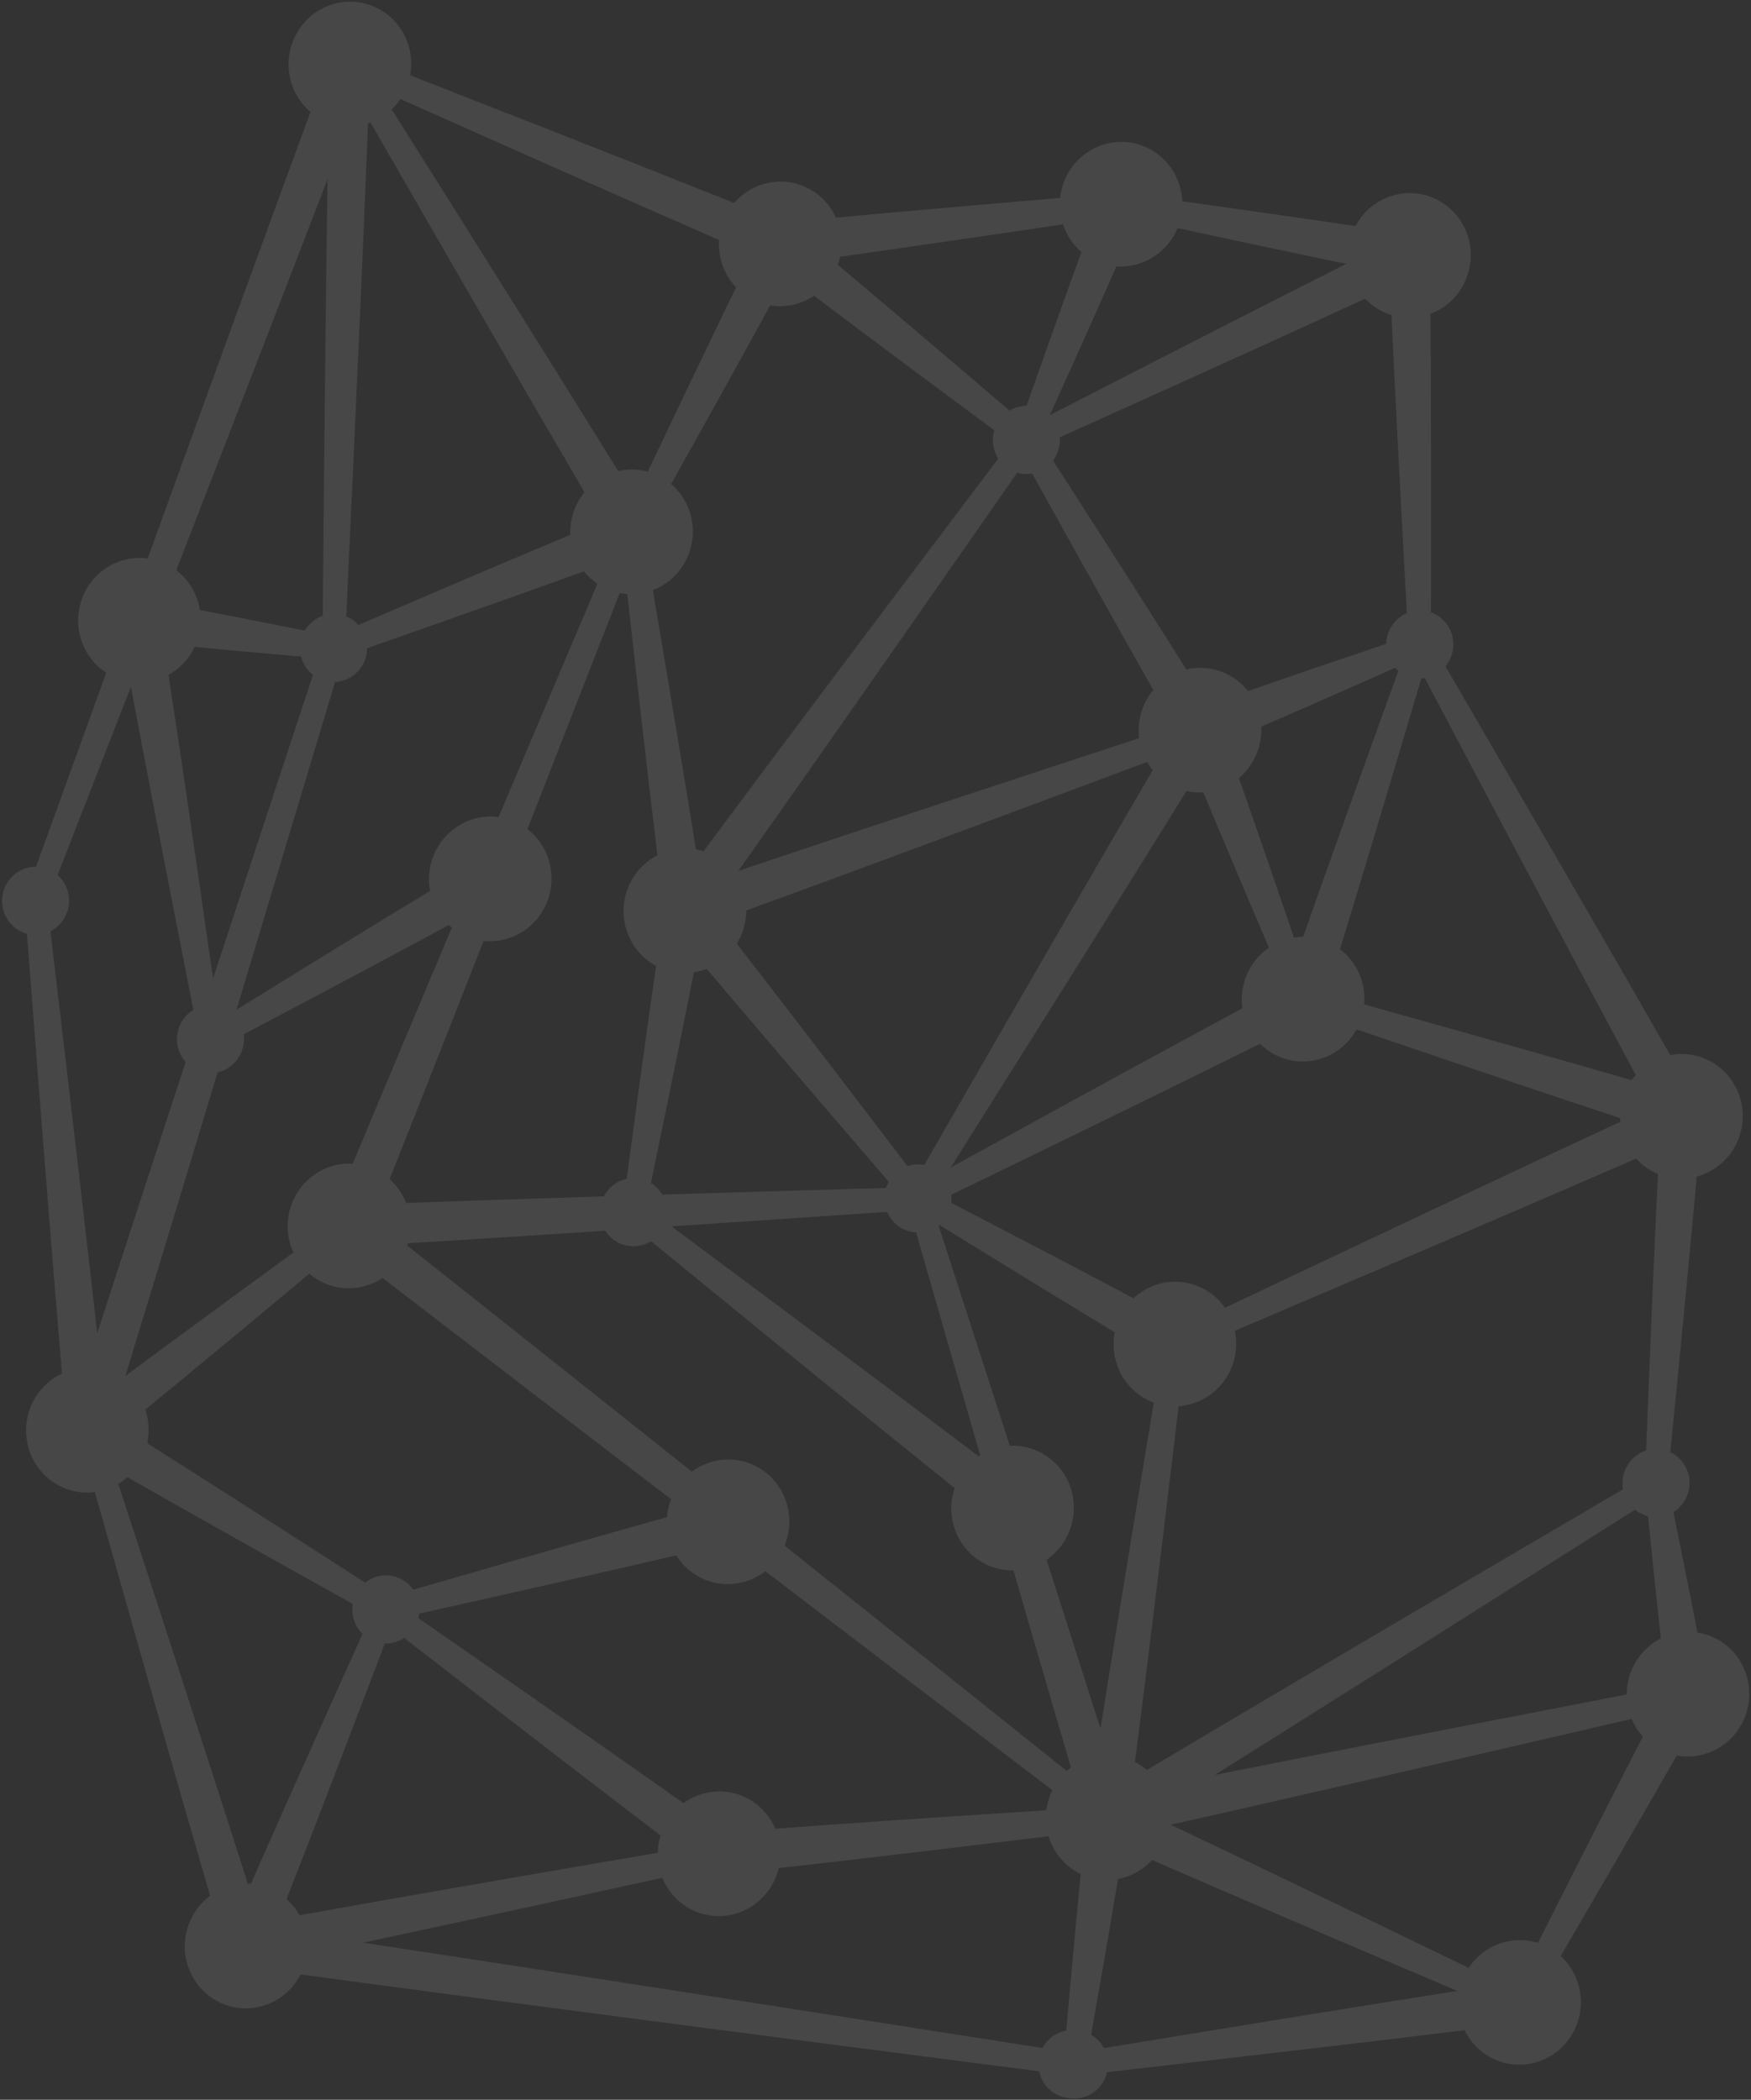 <svg fill="none" height="777" viewBox="0 0 648 777" width="648" xmlns="http://www.w3.org/2000/svg"><rect x="0" y="0" width="648" height="777" fill="#333333" stroke="none"/><path clip-rule="evenodd" d="m643.298 613.63c1.926 2.791 3.266 6.064 3.813 9.664.39 2.577.343 5.122-.084 7.558-.426 2.435-1.248 4.845-2.491 7.134-1.737 3.197-4.109 5.815-6.869 7.779-2.755 1.972-5.982 3.35-9.527 3.922-2.536.41-5.04.374-7.435-.049l-.066-.011-.115-.021c-2.587 4.535-5.519 9.658-8.655 15.108-11.114 19.311-24.749 42.744-34.282 59.089 3.846 3.52 6.524 8.393 7.259 14.02 1.644 12.609-7.099 24.252-19.512 25.983-9.896 1.381-19.156-3.952-23.338-12.56-7.951.981-17.628 2.163-28.169 3.424-36.323 4.345-82.861 9.686-104.121 12.115-.058.252-.123.501-.198.747-.602 2.033-1.686 3.83-3.101 5.273l-.023.023c-1.416 1.443-3.182 2.55-5.181 3.167-1.141.355-2.345.547-3.58.55-.772.003-1.53-.066-2.27-.204-.147-.016-.294-.034-.441-.055-5.283-.755-9.304-4.801-10.351-9.813-32.833-4.24-129.142-16.703-202.786-26.439-28.636-3.785-53.842-7.171-70.559-9.428-.306.604-.636 1.189-.99 1.757l-.011.018-.034.054c-1.1 1.76-2.411 3.332-3.885 4.693l-.04.037c-1.093 1.011-2.292 1.92-3.586 2.708l-.028.017-.055.033c-1.421.86-2.949 1.571-4.566 2.106-1.656.553-3.388.917-5.166 1.068l-.051.004-.021.002c-.945.079-1.886.096-2.818.054l-.064-.004-.103-.004-.138-.007-.139-.009-.139-.01-.139-.01-.137-.011-.14-.011-.138-.014-.139-.013-.138-.015-.14-.015-.138-.016-.139-.017-.132-.018-.138-.018-.138-.02-.137-.021-.137-.021-.137-.023-.136-.023-.137-.024-.137-.025-.135-.025-.137-.027-.135-.026-.135-.03-.135-.028-.135-.03-.135-.031-.135-.031-.046-.01-.088-.022-.05-.013-.084-.02-.054-.014-.079-.019-.059-.016-.074-.019-.062-.018-.07-.018-.068-.019-.065-.017-.082-.024c-2.168-.604-4.191-1.521-6.025-2.696l-.017-.01-.053-.034c-1.728-1.111-3.267-2.436-4.601-3.927l-.035-.041c-.989-1.107-1.878-2.32-2.648-3.631l-.017-.03-.033-.056c-.839-1.439-1.53-2.989-2.05-4.629-.536-1.682-.885-3.441-1.025-5.246l-.004-.052-.002-.023c-.072-.96-.085-1.917-.04-2.863l.004-.065.005-.105.009-.141.009-.141.009-.141.01-.141.012-.142.013-.14.013-.141.015-.142.015-.141.016-.141.016-.142.019-.141.016-.133.02-.142.02-.14.021-.139.021-.139.023-.139.023-.14.024-.139.025-.138.025-.139.027-.138.028-.138.028-.138.029-.137.029-.137.031-.137.031-.137.012-.047.021-.09.011-.049.021-.086.015-.055.02-.081.015-.059.019-.076.016-.065.019-.072.018-.068.018-.066.023-.084c.605-2.207 1.517-4.265 2.681-6.137l.011-.017.034-.053c1.1-1.761 2.411-3.332 3.884-4.694l.04-.037c.592-.548 1.216-1.066 1.868-1.549-2.87-9.873-6.546-22.564-10.567-36.573-10.91-38.012-24.409-85.691-32.076-112.826-1.675.219-3.387.25-5.107.076l-.091-.01-.008-.002c-.779-.081-1.546-.202-2.302-.363l-.098-.021-.04-.009-.097-.021-.04-.008-.098-.023c-1.427-.328-2.838-.802-4.211-1.427-1.263-.572-2.455-1.25-3.566-2.025l-.029-.021-.096-.068-.019-.013-.047-.033-.049-.034-.113-.082-.029-.022c-.619-.451-1.221-.937-1.799-1.458l-.034-.03-.012-.012c-1.579-1.424-2.927-3.044-4.028-4.802-.747-1.188-1.39-2.454-1.916-3.784l-.043-.11-.01-.027-.041-.106-.002-.006c-.548-1.437-.948-2.913-1.2-4.405-.351-2.051-.432-4.169-.213-6.301l.01-.092.001-.01c.084-.791.206-1.571.368-2.341l.021-.101.009-.04.021-.097.009-.042.023-.099c.33-1.452.803-2.887 1.424-4.286.569-1.288 1.243-2.501 2.009-3.634l.021-.031.067-.097.012-.019.034-.049.034-.05.081-.115.021-.03c.447-.631.927-1.244 1.443-1.835l.03-.035.012-.012c1.408-1.612 3.009-2.99 4.744-4.116.885-.577 1.813-1.096 2.779-1.547-.853-10.06-1.932-22.928-3.085-37.108-3.606-44.3-8.02-101.381-9.885-125.649-.625-.167-1.231-.383-1.816-.645-1.966-.874-3.601-2.217-4.829-3.849-1.231-1.63-2.083-3.585-2.405-5.743-.173-1.148-.192-2.33-.041-3.514l.005-.035.006-.043.004-.035c.161-1.183.485-2.32.95-3.384.869-2.002 2.198-3.671 3.81-4.928 1.609-1.259 3.537-2.134 5.661-2.472.667-.107 1.344-.159 2.027-.154 5.099-14.101 14.61-40.404 25.976-71.781-1.268-.825-2.443-1.774-3.514-2.827l-.055-.055c-2.616-2.581-4.637-5.823-5.784-9.527-.657-2.108-1.021-4.336-1.049-6.626-.031-2.291.274-4.532.878-6.662 1.051-3.745 2.987-7.058 5.534-9.732l.055-.058c2.551-2.671 5.75-4.74 9.399-5.923 2.078-.678 4.272-1.059 6.526-1.098 1.13-.021 2.25.043 3.351.191 11.205-30.893 23.024-63.427 33.616-92.478 10.834-29.718 20.396-55.785 26.624-72.732-1.657-1.406-3.09-3.036-4.268-4.828l-.02-.03c-2.028-3.076-3.341-6.675-3.707-10.548-.214-2.211-.113-4.478.332-6.732.44-2.255 1.201-4.39 2.233-6.355 1.798-3.445 4.372-6.276 7.41-8.351l.028-.019c3.036-2.076 6.585-3.43 10.396-3.819 2.177-.227 4.406-.135 6.622.305 2.217.437 4.315 1.201 6.243 2.239 3.38 1.812 6.152 4.415 8.179 7.492l.018.03c2.03 3.076 3.343 6.676 3.708 10.548.206 2.143.119 4.335-.291 6.52 23.089 9.016 61.194 23.926 91.797 36.044 10.587 4.192 20.271 8.055 28.129 11.2l.093-.105.045-.052.047-.053.022-.027c.687-.777 1.42-1.5 2.192-2.167l.027-.022.025-.022c1.128-.971 2.334-1.815 3.598-2.533 2.402-1.369 5.087-2.314 7.965-2.721 2.053-.295 4.159-.307 6.259-.009l.013.002.062.009.077.011.061.009.078.013.059.009.08.013.057.01.029.004.051.009.058.01.033.006.047.008.057.009.035.006.045.008.056.011.04.007.043.007.056.011.041.007.039.007.056.011.045.009.036.008.056.011.049.01.031.006.058.012.05.01.086.018.079.018.058.013.078.017.058.014.076.017.062.015.074.018.061.014.137.034.136.035.136.035.137.035.135.038.136.038.135.038.034.011c1.777.515 3.507 1.257 5.152 2.233 1.316.778 2.533 1.677 3.638 2.678l.053.048.025.024c.761.694 1.47 1.435 2.122 2.218l.022.026.021.026c.95 1.141 1.776 2.363 2.475 3.644.279.508.54 1.03.781 1.564 4.959-.469 10.537-.988 16.474-1.526 21.698-1.964 48.149-4.225 66.462-5.771.221-2.115.736-4.236 1.567-6.306 4.74-11.802 17.997-17.519 29.588-12.757 8.458 3.475 13.706 11.576 14.081 20.29 15.323 2.139 36.036 5.058 53.227 7.581 3.825.561 7.473 1.104 10.846 1.61.575-1.084 1.23-2.113 1.956-3.079l.042-.057c1.778-2.359 4.024-4.4 6.681-5.96 1.867-1.1 3.902-1.94 6.058-2.468.758-.187 1.521-.334 2.282-.438 1.521-.211 3.082-.266 4.66-.152 2.255.161 4.42.657 6.449 1.443 2.053.792 3.944 1.87 5.636 3.183l.056.042c2.312 1.796 4.311 4.069 5.832 6.762 1.074 1.893 1.891 3.957 2.401 6.146.181.77.32 1.544.42 2.317.2 1.545.246 3.131.126 4.736-.168 2.292-.667 4.495-1.45 6.561-.788 2.091-1.859 4.018-3.157 5.744l-.044.057c-1.777 2.359-4.023 4.401-6.681 5.96-1.114.658-2.288 1.221-3.511 1.681.05 6.267.099 13.538.134 21.349.134 30.752.1 69.868.07 89.109.389.14.769.297 1.14.474.944.447 1.81 1.006 2.589 1.654l.042.035c.46.385.896.809 1.302 1.267l.039.044c.649.737 1.219 1.561 1.689 2.463.416.791.751 1.632.992 2.515l.018.065c.132.489.234.983.306 1.481l.008.056c.072.505.112 1.009.122 1.51l.002.065c.012.685-.033 1.379-.135 2.072-.181 1.241-.54 2.426-1.051 3.525-.444.963-.998 1.847-1.64 2.642l-.054.066-.02.024c12.348 21.223 41.624 71.584 64.18 110.749 7.301 12.673 13.889 24.176 18.999 33.119l.043-.009.05-.009.089-.017.049-.009.089-.015.056-.011c.821-.145 1.642-.242 2.461-.294l.055-.003.024-.002c1.785-.108 3.599-.003 5.413.336 2.22.409 4.319 1.146 6.25 2.153 1.359.707 2.625 1.543 3.789 2.489l.08.066c.769.63 1.501 1.314 2.191 2.054l.006.006.076.081c1.47 1.588 2.737 3.414 3.738 5.456.162.331.316.663.462.998l.003.007c.016.038.033.075.049.113l.009.022.049.117.045.108c.256.617.486 1.248.689 1.889l.032.102.041.134.041.135.04.134.038.135.039.136.012.047.024.089.014.049.023.087.014.05.007.03.014.056.014.052.008.031.013.055.014.052.008.034.012.05.014.053.009.036.011.049.013.054.009.037.01.046.013.055.009.039.01.045.012.054.01.042.009.042.012.055.009.044.008.04.012.054.01.046.008.038.01.055.011.048.006.037.011.053.011.053.006.032.011.054.01.055.015.083.011.059.016.081.015.089.008.05.015.09.01.057c.139.834.231 1.668.279 2.501l.003.056.001.024c.097 1.813-.015 3.658-.357 5.504-.413 2.258-1.147 4.395-2.148 6.362-.702 1.385-1.531 2.676-2.467 3.863l-.065.082c-.623.785-1.3 1.532-2.03 2.237l-.008.006-.079.077c-1.57 1.502-3.372 2.798-5.385 3.825-.326.167-.654.325-.985.475l-.007.003c-.037.016-.074.034-.111.05l-.022.01-.116.05-.106.047c-.608.263-1.228.499-1.862.709l-.1.033-.133.042-.132.042-.132.042-.134.039-.133.039-.047.014-.087.024-.048.015-.086.023-.049.015-.03.007-.055.015-.051.014-.047.012c-.5 5.607-1.079 12.01-1.716 18.853-2.659 28.579-6.232 64.819-8.048 83.115.419.198.824.42 1.216.665 1.318.816 2.499 1.895 3.46 3.213.708.963 1.284 2.041 1.699 3.208l.017.05c.122.344.227.692.317 1.041l.009.031.018.075.019.076.019.075.017.076.01.045.018.076.016.075.006.032c.145.686.234 1.393.261 2.112.053 1.263-.084 2.501-.384 3.681-.315 1.24-.808 2.403-1.448 3.459-.81 1.344-1.876 2.551-3.178 3.534-.309.234-.628.454-.959.66 2.287 11.216 5.815 28.664 8.56 42.855.112.576.221 1.145.329 1.708.173.026.344.055.517.085 2.395.421 4.761 1.244 7.006 2.498 3.137 1.75 5.703 4.149 7.623 6.945zm-571.752-239.927c-3.966-20.186-12.344-62.964-18.743-96.499-1.61-8.445-3.091-16.303-4.356-23.06-11.85 30.455-21.768 55.907-27.128 69.658.631.557 1.198 1.174 1.698 1.839 1.232 1.628 2.084 3.584 2.405 5.743.173 1.147.192 2.329.041 3.513l-.005.036-.006.042-.004.035c-.161 1.184-.485 2.32-.95 3.384-.869 2.002-2.198 3.671-3.81 4.927-.629.491-1.304.925-2.022 1.29 2.869 24.161 9.595 80.998 14.639 125.146.963 8.429 1.862 16.395 2.666 23.578 4.719-14.561 10.674-32.891 17.241-53.005 4.914-15.05 10.168-31.099 15.482-47.313-.284-.317-.555-.653-.809-1.006-.707-.974-1.282-2.063-1.693-3.242-.411-1.18-.64-2.395-.695-3.607-.101-2.123.331-4.179 1.19-6.014l.016-.035c.86-1.834 2.16-3.473 3.849-4.737.318-.239.649-.464.992-.673zm47.886-145.832c.231-26.041.824-90.017 1.465-139.52.101-7.756.204-15.155.305-22.002-5.716 14.868-12.689 32.965-20.305 52.659-11.186 28.928-23.748 61.305-35.676 91.997.762.58 1.484 1.206 2.164 1.874l.055.055c2.616 2.582 4.637 5.823 5.784 9.527.332 1.067.589 2.163.766 3.284l.13.024c12.755 2.412 28.365 5.511 38.697 7.581.473-.807 1.028-1.546 1.648-2.212.988-1.066 2.17-1.969 3.518-2.647.467-.238.95-.446 1.449-.621zm-3.614 21.874c-.313-.248-.612-.51-.899-.786-1.042-.998-1.925-2.195-2.587-3.562-.376-.771-.675-1.586-.889-2.435-10.503-.909-26.353-2.306-39.271-3.564l-.132-.013c-1.07 2.273-2.491 4.326-4.179 6.098l-.055.058c-1.58 1.653-3.409 3.076-5.438 4.201 1.099 7.2 2.396 15.774 3.778 25.06 4.306 28.941 9.479 64.77 12.707 87.258 15.644-47.637 30.33-92.199 36.964-112.315zm51.399 93.518c-.38-.309-.752-.631-1.114-.967-3.793 2.055-7.988 4.32-12.427 6.704-21.591 11.595-48.917 26.05-63.496 33.747.05.367.083.736.099 1.105.101 2.122-.33 4.178-1.189 6.013l-.018.036c-.86 1.833-2.16 3.474-3.847 4.736-.963.724-2.037 1.314-3.199 1.736-.495.181-.994.328-1.499.441-4.934 16.336-9.823 32.501-14.419 47.654-7.865 25.933-14.878 48.89-19.723 64.711 3.348-2.493 7.012-5.213 10.875-8.068 16.664-12.318 36.983-27.176 51.316-37.634-1.016-2.209-1.699-4.617-1.976-7.157-.241-2.162-.182-4.379.203-6.586.173-1.001.411-1.979.707-2.932l.014-.044.007-.023c.489-1.566 1.152-3.098 1.987-4.563 1.136-2 2.536-3.776 4.134-5.3 1.531-1.464 3.226-2.68 5.03-3.64l.05-.026.011-.005c2.4-1.275 5.057-2.129 7.879-2.462 1.293-.155 2.604-.198 3.92-.122 5.817-13.939 14.214-34.014 23.729-56.63 4.148-9.858 8.505-20.197 12.947-30.724zm-33.059 261.375c-.308-.301-.597-.617-.869-.946l-.028-.035c-.266-.322-.512-.656-.74-1l-.024-.034c-.785-1.184-1.381-2.524-1.739-3.99-.321-1.325-.425-2.655-.331-3.948l.005-.057.006-.082c.029-.338.071-.677.126-1.014-15.325-8.546-45.115-25.19-68.564-38.471-5.365-3.039-10.394-5.903-14.842-8.445-.844.745-1.735 1.42-2.665 2.024-.234.152-.471.301-.712.446 8.739 26.739 24.154 73.994 36.314 111.73 4.468 13.865 8.488 26.446 11.606 36.24.15.003.301.008.45.016l.064.002.103.006.138.007.139.008.139.01.103.008c2.228-5.077 4.775-10.854 7.509-17.018 11.517-25.969 26.309-58.823 33.812-75.457zm111.603-51.848c-16.552-12.657-33.101-25.317-49.638-37.995-17.513-13.426-35.014-26.871-52.501-40.332l-2.051-1.578c-.637.426-1.291.817-1.958 1.172l-.05.026-.011.006c-2.4 1.274-5.057 2.128-7.879 2.462-2.13.255-4.31.205-6.481-.176-.982-.171-1.945-.408-2.881-.704l-.041-.013-.023-.008c-1.54-.491-3.043-1.156-4.482-2-1.174-.684-2.27-1.466-3.28-2.331-13.637 11.379-33.003 27.502-49.011 40.69-4.185 3.449-8.143 6.694-11.704 9.605.4 1.178.703 2.381.907 3.594.351 2.05.43 4.169.211 6.301l-.009.093-.001.01c-.084.79-.206 1.571-.368 2.34l-.021.1-.004.019c4.34 2.734 9.235 5.825 14.441 9.133 22.763 14.454 51.485 32.93 66.246 42.442.223-.178.451-.348.685-.509l.034-.024c1.169-.804 2.491-1.417 3.935-1.786 1.306-.335 2.613-.445 3.886-.356l.054.004.082.007c.365.029.731.076 1.096.14.462.078.923.186 1.379.322l.043.012c.87.262 1.721.623 2.536 1.088.916.519 1.744 1.146 2.478 1.858.33.32.642.656.931 1.007l.029.035c.214.259.416.527.605.801 17.067-4.944 50.474-14.596 76.88-22.058 6.143-1.736 11.906-3.351 16.994-4.767.18-2.306.701-4.548 1.523-6.659zm-24.676-336.779c-1.428-.965-2.759-2.105-3.957-3.412-.354-.383-.695-.779-1.024-1.19-3.99 1.448-8.397 3.038-13.055 4.708-22.852 8.191-51.732 18.339-67.185 23.754-.008.647-.065 1.3-.175 1.952l-.005.034c-.147.873-.381 1.714-.695 2.515l-.012.034c-.218.554-.472 1.087-.76 1.597-.497.883-1.091 1.689-1.761 2.41-.989 1.066-2.171 1.969-3.519 2.647-.914.464-1.891.817-2.914 1.04l-.033.007c-.381.082-.767.147-1.157.193l-.053.007c-.261.029-.522.051-.782.063-6.426 21.414-21.106 70.297-36.476 121.264 14.395-8.904 39.45-24.373 59.552-36.617 4.308-2.622 8.388-5.095 12.083-7.327-1.798-9.492 2.459-19.53 11.22-24.546 4.465-2.556 9.414-3.415 14.121-2.782 14.462-34.194 28.102-66.356 36.587-86.351zm-4.789-33.884c-5.29-9.037-12.114-20.723-19.621-33.647-20.177-34.742-45.318-78.388-59.547-103.121-.31.114-.621.222-.938.324-.447 11.368-1.05 26.363-1.759 42.992-2.109 49.468-5.071 113.388-6.286 139.404.518.211 1.016.457 1.493.734.866.5 1.658 1.1 2.362 1.779.225.215.443.439.653.673 15.057-6.475 43.216-18.555 65.602-27.993 4.564-1.925 8.887-3.736 12.807-5.371-.122-2.907.304-5.78 1.214-8.474.885-2.633 2.236-5.112 4.02-7.3zm56.11-75.781c-.344-.362-.675-.734-.993-1.115l-.023-.026-.02-.025c-.95-1.143-1.777-2.363-2.475-3.644-1.336-2.437-2.253-5.161-2.641-8.085-.205-1.529-.26-3.087-.156-4.652-7.761-3.383-17.317-7.56-27.742-12.15-30.133-13.267-67.53-29.913-90.174-40.012-.945 1.407-2.028 2.686-3.224 3.824 15.201 24.128 42.009 66.731 63.274 100.793 7.91 12.673 15.045 24.163 20.556 33.061.442-.101.884-.189 1.325-.263 3.259-.554 6.528-.363 9.603.48 7.422-15.622 17.841-37.49 26.53-55.488 2.19-4.534 4.271-8.82 6.16-12.698zm-27.956 572.832c-5.579-4.243-12.186-9.281-19.315-14.746-26.285-20.146-59.695-46.023-75.578-58.341-1.129.752-2.401 1.328-3.782 1.682-1.121.288-2.245.41-3.345.382-6.498 17.072-19.342 50.746-29.616 77.24-2.439 6.291-4.736 12.174-6.761 17.336.642.572 1.248 1.178 1.817 1.814l.035.039c.988 1.108 1.878 2.322 2.648 3.633l.017.028.032.056c.081.14.161.28.24.422 8.728-1.572 19.588-3.512 31.484-5.609 33.803-5.954 75.934-13.204 101.093-17.518.038-1.957.321-3.864.82-5.687.066-.245.137-.489.211-.731zm-12.536-242.961c2.102-15.673 5.959-44.205 9.17-66.875.597-4.211 1.174-8.22 1.709-11.906-.243-.13-.482-.264-.717-.402l-.06-.034-.02-.012c-1.47-.868-2.859-1.915-4.135-3.138l-.069-.066c-.852-.823-1.631-1.702-2.332-2.626l-.054-.071-.083-.113-.034-.045-.05-.068-.034-.045-.021-.03-.028-.039-.033-.046-.027-.038-.022-.03-.033-.046-.049-.069-.031-.046-.081-.115-.051-.073c-.333-.488-.649-.988-.947-1.505-.406-.704-.778-1.432-1.112-2.184l-.036-.081-.026-.059-.03-.07-.026-.061-.035-.081c-.444-1.048-.807-2.121-1.089-3.209l-.013-.044c-.334-1.287-.56-2.613-.668-3.965l-.003-.03-.004-.058-.005-.056-.001-.032c-.077-1.035-.082-2.066-.022-3.089.085-1.457.306-2.887.652-4.273.287-1.163.666-2.309 1.138-3.431.363-.866.777-1.704 1.234-2.507l.035-.06.011-.02c.861-1.499 1.897-2.916 3.106-4.217l.067-.07c.813-.872 1.681-1.668 2.595-2.384l.069-.054.112-.087.045-.034.067-.051.044-.034.03-.023.038-.027.044-.034.039-.029.03-.021.044-.034.069-.05.046-.033.114-.083.072-.051c.48-.341.975-.666 1.485-.971.424-.254.855-.495 1.297-.723-.734-6.035-1.571-13.007-2.451-20.492-2.945-25.019-6.414-55.726-8.704-76.151-.943-.064-1.879-.187-2.799-.369-7.899 20.241-20.612 52.79-34.151 87.363 2.41 1.851 4.489 4.226 6.059 7.073 6.105 11.082 2.187 25.161-8.745 31.42-4.277 2.449-8.998 3.34-13.525 2.855-4.179 10.643-8.284 21.087-12.203 31.039-8.992 22.835-17.01 43.069-22.585 57.107.535.481 1.047.984 1.532 1.512 1.434 1.547 2.622 3.265 3.556 5.094l.027.05.005.011c.362.71.689 1.44.977 2.193 11.061-.404 25.61-.917 41.739-1.449 10.026-.329 20.66-.669 31.438-1.007.409-.785.894-1.52 1.445-2.19l.027-.034c1.383-1.681 3.115-2.911 5.002-3.663.638-.255 1.297-.458 1.975-.604zm164.429 217.844c-3.633-12.344-8.589-29.236-14.084-48.121-2.325-7.993-4.749-16.343-7.213-24.849-4.956.1-9.971-1.441-14.195-4.737-7.893-6.16-10.66-16.606-7.589-25.71-6.887-5.537-15.432-12.426-24.765-19.987-30.774-24.932-70.14-57.118-87.58-71.391-.638.4-1.306.739-1.995 1.013-1.887.757-3.975 1.054-6.107.778l-.043-.006c-1.138-.149-2.263-.459-3.341-.938-1.078-.477-2.067-1.102-2.947-1.847l-.033-.028c-.974-.826-1.792-1.775-2.45-2.81-10.761.705-21.382 1.393-31.393 2.033-16.109 1.029-30.642 1.922-41.692 2.588-.042.147-.085.294-.131.438l-.014.044-.007.023-.029.092c-.015.045-.028.089-.043.134l-.035.107c15.174 12.005 39.267 31.09 66.804 52.986 12.327 9.804 25.346 20.168 38.58 30.71 2.318-1.737 4.996-3.053 7.955-3.811 12.155-3.111 24.463 4.381 27.468 16.723 1.215 4.994.723 10.022-1.103 14.446 42.299 33.734 82.417 65.786 104.437 83.385l.061-.054.026-.022c.467-.414.954-.812 1.458-1.189zm-1.751 97.326c1.168-13.2 3.108-34.836 4.801-52.257.189-1.941.374-3.829.556-5.65l-.047-.022-.028-.014-.06-.029-.126-.062-.125-.062-.124-.063-.039-.02c-.702-.363-1.382-.76-2.038-1.191-.98-.641-1.897-1.352-2.75-2.122-.72-.65-1.402-1.35-2.043-2.103-.821-.957-1.567-1.99-2.228-3.093-.689-1.148-1.284-2.368-1.773-3.652-.196-.515-.374-1.033-.532-1.554-20.773 2.521-52.467 6.34-78.26 9.325-7.926.918-15.293 1.752-21.613 2.46-.061.255-.126.509-.194.759-.705 2.588-1.867 5.095-3.508 7.397-1.965 2.759-4.416 4.951-7.15 6.538l-.079.045c-2.736 1.583-5.838 2.61-9.169 2.919-2.78.26-5.488-.005-8.029-.711-2.543-.703-5.004-1.873-7.262-3.529-2.705-1.985-4.849-4.466-6.398-7.237l-.044-.08c-.451-.808-.853-1.647-1.205-2.514-24.945 5.46-66.732 14.577-100.309 21.763-3.6.771-7.105 1.519-10.483 2.237 14.173 2.15 31.081 4.727 49.39 7.543 73.422 11.286 169.366 26.304 202.072 31.43 1.805-3.383 5.058-5.778 8.797-6.451zm-5.165-88.969c-22.406-17.074-63.229-48.19-106.22-81.019-2.401 1.877-5.208 3.296-8.326 4.094-9.726 2.489-19.548-1.807-24.625-9.945-5.14 1.201-10.967 2.554-17.186 3.982-26.726 6.137-60.64 13.719-77.968 17.579-.024.187-.052.374-.084.559-.062.364-.14.726-.235 1.085 16.51 11.438 51.209 35.505 78.307 54.507 7.351 5.154 14.138 9.939 19.86 13.982.63-.458 1.28-.881 1.947-1.268l.078-.046c2.736-1.582 5.838-2.61 9.169-2.92 2.78-.258 5.489.005 8.03.712 2.543.703 5.004 1.873 7.262 3.53 2.705 1.983 4.849 4.465 6.397 7.235l.045.081c.381.684.728 1.389 1.04 2.116 6.339-.47 13.732-1.008 21.689-1.567 25.893-1.819 57.734-3.906 78.606-5.256.144-1.166.378-2.331.704-3.486.234-.832.511-1.644.828-2.429l.018-.044.054-.132.055-.13.038-.092.017-.039.028-.066.029-.064.025-.06.031-.071.023-.052.018-.039.017-.038.021-.047.02-.044.018-.039.018-.04.023-.051.018-.037.016-.034.027-.056.016-.038.014-.028.03-.062.06-.129zm-20.005-492.721c-.324-.508-.61-1.035-.855-1.579-.409-.899-.706-1.83-.893-2.77l-.012-.064c-.136-.703-.211-1.41-.228-2.114-.027-1.011.067-2.034.29-3.05.066-.305.144-.608.232-.909-12.984-9.614-37.061-27.476-56.079-41.772-3.783-2.843-7.364-5.547-10.616-8.011-.495.336-1.002.649-1.518.942-2.403 1.369-5.088 2.313-7.966 2.721-2.052.295-4.158.307-6.258.01l-.014-.002-.062-.009-.077-.011-.06-.009-.079-.012-.059-.009-.079-.013-.058-.009-.022-.004c-2.065 3.785-4.354 7.961-6.781 12.369-9.634 17.497-21.42 38.643-29.848 53.723.686.585 1.341 1.215 1.961 1.889 1.493 1.622 2.772 3.485 3.772 5.56l.004.011c1.003 2.074 1.67 4.244 2.018 6.439.609 3.809.247 7.638-.943 11.164-1.186 3.529-3.211 6.785-5.995 9.429-1.601 1.526-3.44 2.833-5.486 3.86l-.011.005c-.69.346-1.389.655-2.096.924 3.434 20.252 8.569 50.709 12.643 75.56 1.217 7.433 2.336 14.365 3.296 20.366.499.09.991.197 1.479.32.442.112.88.236 1.317.374 6.753-9.087 15.671-21.063 25.594-34.324 29.525-39.455 67.869-90.297 83.489-110.995zm-40.509 267.613c-12.037-13.978-36.03-41.88-54.806-63.963-4.576-5.381-8.837-10.416-12.546-14.81-.754.296-1.52.549-2.294.761l-.044.011c-.806.221-1.629.396-2.463.525-.717 3.654-1.503 7.626-2.336 11.797-4.49 22.45-10.315 50.644-13.529 66.127.523.323 1.018.682 1.484 1.076l.033.027c1.088.924 1.981 2.001 2.673 3.178 33.864-1.035 66.21-1.973 82.841-2.45l.025-.079.025-.075.026-.074.026-.073.026-.075.012-.032c.103-.29.218-.576.345-.861.151-.342.319-.679.502-1.01zm33.825 101.2c-9.93-34.422-19.059-66.209-23.722-82.463-.205-.011-.409-.027-.611-.049-.498-.049-.996-.132-1.49-.245l-.091-.022-.092-.023-.073-.018-.075-.019-.073-.019-.074-.021-.073-.02-.074-.021-.073-.021-.074-.022-.072-.022-.074-.024-.073-.023-.074-.023-.072-.025-.074-.025-.072-.024-.073-.027-.073-.026-.032-.011c-.284-.105-.566-.22-.844-.347-1.012-.458-1.971-1.06-2.847-1.8l-.064-.054-.059-.051-.058-.051-.058-.051-.058-.051-.057-.053-.01-.008c-.075-.068-.149-.137-.222-.208l-.057-.053-.055-.055-.057-.057-.049-.05-.054-.053-.054-.055-.052-.056-.054-.055-.052-.056-.052-.057-.061-.066-.045-.05c-.216-.24-.422-.488-.617-.743-.418-.545-.796-1.13-1.125-1.752-.182-.341-.346-.687-.493-1.041-16.116 1.098-47.033 3.195-79.779 5.367 19.021 14.15 57.844 43.064 88.253 65.916 9.598 7.212 18.352 13.825 25.394 19.159.188-.128.378-.253.57-.376zm64.076-283.199c-2.365-4.158-5.001-8.807-7.789-13.75-12.762-22.633-28.728-51.343-37.061-66.359-.606.111-1.211.174-1.818.192-.992.032-1.999-.059-2.997-.28-.241-.053-.48-.113-.717-.181-14.83 21.288-51.269 73.554-79.615 113.891-8.998 12.804-17.185 24.399-23.582 33.44 9.669-3.253 21.85-7.338 35.235-11.791 38.15-12.694 86.046-28.438 113.103-37.317l-.016-.141-.016-.141-.015-.142-.007-.062-.008-.08-.006-.063-.007-.078-.006-.062-.007-.079-.006-.063-.002-.033-.004-.046-.005-.062-.003-.038-.002-.041-.005-.063-.003-.041-.003-.038-.003-.063-.004-.045-.002-.033-.004-.063-.004-.078-.004-.064-.004-.077-.004-.064-.002-.079-.003-.063-.003-.077-.003-.064-.004-.141-.003-.141-.003-.142-.001-.078c-.011-.836.022-1.669.101-2.493.282-3.071 1.176-6.129 2.726-8.986.729-1.348 1.592-2.63 2.586-3.821zm-.211 29.654-.039-.049-.049-.059-.04-.05-.049-.06-.039-.05-.047-.061-.04-.048-.02-.028-.027-.035-.038-.048-.024-.031-.025-.032-.037-.049-.025-.034-.023-.029-.037-.05-.027-.036-.021-.026-.036-.051-.047-.062-.036-.051-.047-.064-.037-.05-.047-.065-.036-.049-.046-.065-.036-.051-.08-.116-.081-.116-.08-.117-.046-.068c-.284-.422-.554-.856-.812-1.301-26.694 9.971-73.958 27.596-111.697 41.515-14.076 5.191-26.828 9.858-36.676 13.451-.001.458-.014.915-.041 1.368-.085 1.459-.306 2.889-.652 4.275-.287 1.162-.665 2.309-1.137 3.431-.364.866-.777 1.704-1.235 2.507l-.035.06-.011.02c-.122.21-.246.419-.373.626 3.534 4.541 7.58 9.756 11.9 15.351 17.728 22.963 40.079 52.244 51.272 66.927.243-.082.492-.158.744-.225.664-.18 1.336-.301 2.008-.367.817-.078 1.631-.074 2.429.009.347.036.692.086 1.038.151 12.375-21.514 41.896-72.795 64.946-112.472 7.497-12.905 14.315-24.575 19.606-33.612zm-26.368-191.702c-3.207-2.735-5.56-6.301-6.87-10.246-18.197 2.708-44.471 6.59-66.05 9.665-5.904.841-11.454 1.62-16.389 2.304l-.01.044-.017.08-.012.058-.019.079-.012.061-.019.077-.014.061-.018.076-.014.064-.034.138-.034.139-.035.138-.037.139-.037.139-.038.137-.039.139-.009.034c-.138.484-.293.966-.464 1.444 3.133 2.619 6.573 5.506 10.193 8.558 18.208 15.345 41.031 34.829 53.322 45.342.348-.209.705-.397 1.068-.57.887-.42 1.804-.724 2.73-.919l.062-.012c.693-.143 1.389-.223 2.082-.244.124-.004.248-.005.373-.005 4.477-12.692 12.015-33.976 18.196-51.028.737-2.032 1.455-4.003 2.145-5.893zm97.998 4.381c-3.097-.635-6.408-1.32-9.863-2.041-17.01-3.551-37.463-7.941-52.589-11.207-3.872 9.383-13.155 14.857-22.634 14.172-.808 1.841-1.653 3.761-2.525 5.737-7.307 16.538-16.549 37.047-22.096 49.315 18.311-9.417 57.16-29.369 87.655-44.841 8.131-4.125 15.667-7.925 22.052-11.135zm-71.249 421.385c-1.127-.415-2.237-.928-3.319-1.541-8.76-4.965-12.988-14.999-11.142-24.518-2.981-1.794-6.202-3.739-9.577-5.786-18.824-11.421-42.376-25.927-55.416-33.975-.067.056-.135.112-.205.168l-.025.019c5.214 16.078 15.408 47.534 26.405 81.614 5.182-.264 10.468 1.262 14.889 4.713 9.908 7.733 11.737 22.218 4.083 32.327-1.556 2.052-3.381 3.767-5.386 5.132 2.71 8.433 5.363 16.701 7.9 24.62 4.509 14.077 8.639 27.051 12.063 37.837.999-6.286 2.11-13.229 3.294-20.561 5.397-33.434 12.275-74.995 16.436-100.049zm42.59-168.37c-5.941-13.935-13.849-32.549-20.348-48.089-1.374-3.285-2.682-6.43-3.897-9.364l-.013.001-.076.005-.062.003-.078.004-.062.003-.077.003-.062.003-.139.005-.139.005-.139.003-.078.002c-.822.015-1.64-.015-2.452-.091-.959-.086-1.916-.236-2.865-.45-5.514 8.899-12.641 20.378-20.54 33.034-22.977 36.808-52.418 83.58-66.728 106.291 19.51-10.731 55.777-30.645 84.617-46.307 8.674-4.711 16.678-9.033 23.341-12.619-.076-.533-.133-1.068-.17-1.603-.211-2.953.137-5.999 1.12-8.986.971-2.95 2.47-5.572 4.357-7.792 1.291-1.524 2.794-2.896 4.49-4.061zm51.059-123.775c-1.052-19.205-3.167-58.253-4.669-88.961-.382-7.8-.718-15.061-1.002-21.32-.519-.158-1.031-.336-1.535-.532-2.052-.79-3.943-1.87-5.637-3.182l-.055-.043c-.9-.699-1.753-1.47-2.547-2.31-6.658 3.072-14.619 6.73-23.256 10.673-31.137 14.217-71.001 32.181-89.727 40.606.015.2.024.4.03.599.025 1.009-.069 2.034-.291 3.049-.124.57-.288 1.134-.49 1.689l-.012.031c-.242.652-.538 1.291-.893 1.907-.262.461-.551.899-.863 1.316 9.282 14.426 27.017 42.038 40.916 63.964 3.036 4.789 5.884 9.305 8.428 13.353.456-.109.915-.202 1.374-.281.216-.037.431-.071.648-.101l.08-.012.139-.018.14-.019.138-.017.14-.016.062-.007.077-.009.061-.007.078-.007.062-.006.078-.007.061-.007.033-.002.045-.004.061-.006.037-.003.041-.002.062-.006.039-.003.039-.003.061-.004.044-.004.034-.002.062-.004.077-.005.062-.004.076-.005.063-.003.076-.004.064-.002.076-.004.062-.004.138-.004.14-.004.139-.003.078-.002c.822-.015 1.64.015 2.452.091 3.019.271 6.024 1.166 8.828 2.728 1.86 1.031 3.588 2.336 5.124 3.899.425.432.83.88 1.217 1.341l.049.06.041.05.049.057.041.052.04.048.049.06.039.05.049.06.038.049.053.066c1.376-.481 2.793-.975 4.244-1.481 15.61-5.422 35.02-11.991 46.923-16.003.011-.515.055-1.034.132-1.555.181-1.24.54-2.424 1.051-3.525.445-.961.998-1.845 1.641-2.641l.033-.041c.383-.471.8-.915 1.254-1.33l.042-.04c.728-.662 1.542-1.246 2.432-1.729.336-.184.682-.351 1.035-.504zm79.001 188.231c-.015-.198-.029-.395-.04-.594l-.003-.056-.002-.025c-.013-.236-.022-.473-.028-.71-6.207-2.047-13.483-4.458-21.316-7.074-25.166-8.408-56.089-18.898-76.211-25.744-.757 1.383-1.644 2.662-2.636 3.831-1.883 2.223-4.214 4.119-6.944 5.53-2.762 1.43-5.676 2.23-8.583 2.455-2.907.229-5.902-.11-8.835-1.095-2.899-.973-5.471-2.485-7.647-4.391-.372-.326-.735-.664-1.088-1.015-6.771 3.362-14.917 7.396-23.771 11.75-31.435 15.464-71.715 35.037-90.475 44.14.006.047.011.094.014.142.075.83.066 1.656-.019 2.468-.012.124-.027.247-.043.369 13.592 7.045 38.119 19.786 57.575 30.061 3.488 1.842 6.81 3.605 9.88 5.239 7.034-6.578 17.683-8.182 26.444-3.217 3.034 1.72 5.523 4.047 7.405 6.749 26.144-12.38 72.773-34.429 109.984-51.865 13.974-6.547 26.62-12.436 36.339-16.948zm-82.144-166.88-.001-.001c-.41-.344-.801-.717-1.167-1.117-11.495 5.105-30.257 13.409-45.438 19.982-1.411.611-2.791 1.207-4.131 1.784l.003.085.005.078.002.064.003.078.002.063.005.14.004.142.002.141.001.08c.011.835-.022 1.667-.101 2.493-.281 3.069-1.176 6.128-2.726 8.986-1.025 1.895-2.317 3.658-3.862 5.226-.427.434-.868.848-1.323 1.243l-.059.05-.05.043-.056.049-.051.043-.048.04-.021.017c1.057 2.997 2.188 6.214 3.362 9.579 5.554 15.915 12.12 35.068 17.017 49.417.582-.091 1.165-.159 1.747-.204.549-.043 1.099-.067 1.653-.069 1.919-5.473 4.129-11.748 6.512-18.46 9.779-27.557 22.385-62.476 28.716-79.972zm91.686 288.521c.724-18.368 2.186-54.75 3.496-83.419.315-6.864.623-13.284.9-18.906-.597-.249-1.183-.524-1.752-.821-1.359-.707-2.625-1.543-3.789-2.489l-.08-.066c-.769-.629-1.501-1.314-2.192-2.052l-.006-.008-.075-.081c-.059-.062-.116-.125-.173-.189-9.824 4.272-22.617 9.818-36.782 15.918-37.732 16.249-85.158 36.473-111.748 47.796 1.109 5.289.399 11.003-2.413 16.102-3.911 7.087-10.949 11.286-18.366 11.8-3.024 25.221-8.066 67.045-12.251 100.652-1.456 11.686-2.812 22.375-3.922 31.024l.037.018c.702.362 1.382.76 2.038 1.191.815.533 1.587 1.115 2.315 1.739 10.968-6.532 25.987-15.458 42.787-25.391 47.611-28.147 109.479-64.436 133.434-78.478-.101-.566-.165-1.145-.187-1.732-.053-1.264.082-2.501.384-3.682.315-1.24.808-2.403 1.448-3.459.81-1.344 1.876-2.55 3.178-3.534.953-.724 2.014-1.314 3.165-1.741l.049-.019c.167-.062.336-.119.505-.173zm-69.846 199.982c-22.243-9.46-57.898-24.658-86.64-37.048-9.88-4.259-18.937-8.191-26.359-11.424-.551.602-1.136 1.178-1.756 1.726-.945.838-1.966 1.601-3.055 2.278-1.131.707-2.335 1.317-3.601 1.82-1.198.479-2.418.845-3.649 1.106l-.065.015-.136.028-.137.027-.137.026-.051.01c-.298 1.804-.611 3.677-.934 5.6-2.926 17.417-6.726 39.043-9.029 52.054.966.556 1.847 1.239 2.622 2.024l.023.023c.833.844 1.549 1.812 2.12 2.88 21.12-3.482 67.365-11.082 103.504-16.847 10.156-1.619 19.51-3.088 27.28-4.298zm68.662-94.124c-.697-.765-1.335-1.574-1.916-2.418-.883-1.28-1.643-2.661-2.259-4.127-29.798 6.918-84.659 19.629-128.245 29.574-16.333 3.727-31.081 7.056-42.322 9.58 7.139 3.381 15.715 7.455 25.014 11.899 28.396 13.573 63.527 30.544 85.266 41.065 3.503-5.31 9.138-9.138 15.845-10.073 3.396-.474 6.719-.156 9.785.812 8.529-16.901 20.734-41.031 30.864-60.82 2.867-5.6 5.57-10.85 7.968-15.492zm6.642-36.331c-.064-.569-.127-1.146-.191-1.729-1.588-14.379-3.394-32.105-4.537-43.505-.058-.014-.116-.028-.176-.044-1.217-.314-2.359-.81-3.397-1.457-.437-.271-.859-.569-1.263-.897-23.467 14.872-84.097 53.269-130.945 82.715-8.808 5.535-17.127 10.75-24.614 15.437 7.214-1.438 15.078-2.998 23.35-4.629 43.846-8.648 99.112-19.353 129.135-25.155-.001-1.373.119-2.725.35-4.046.427-2.436 1.249-4.844 2.491-7.134 1.738-3.197 4.111-5.815 6.87-7.78.924-.661 1.902-1.256 2.927-1.776zm-9.29-208.513c-4.884-9.074-11.157-20.759-18.047-33.668-21.293-39.893-48.535-91.426-60.009-113.152l-.03.005-.076.012-.01.001c-.394.059-.788.099-1.181.12-5.295 17.842-15.886 53.438-24.38 81.427-2.069 6.816-4.016 13.179-5.721 18.726.412.314.814.641 1.202.981 2.178 1.902 4.031 4.263 5.408 7.03 1.392 2.802 2.167 5.76 2.373 8.714.088 1.225.079 2.464-.03 3.709 20.462 5.721 51.896 14.535 77.402 21.815 7.941 2.266 15.304 4.388 21.581 6.205.238-.335.482-.662.735-.983l.065-.081c.231-.292.471-.579.718-.861z" fill="#fff" fill-opacity=".1" fill-rule="evenodd"/></svg>